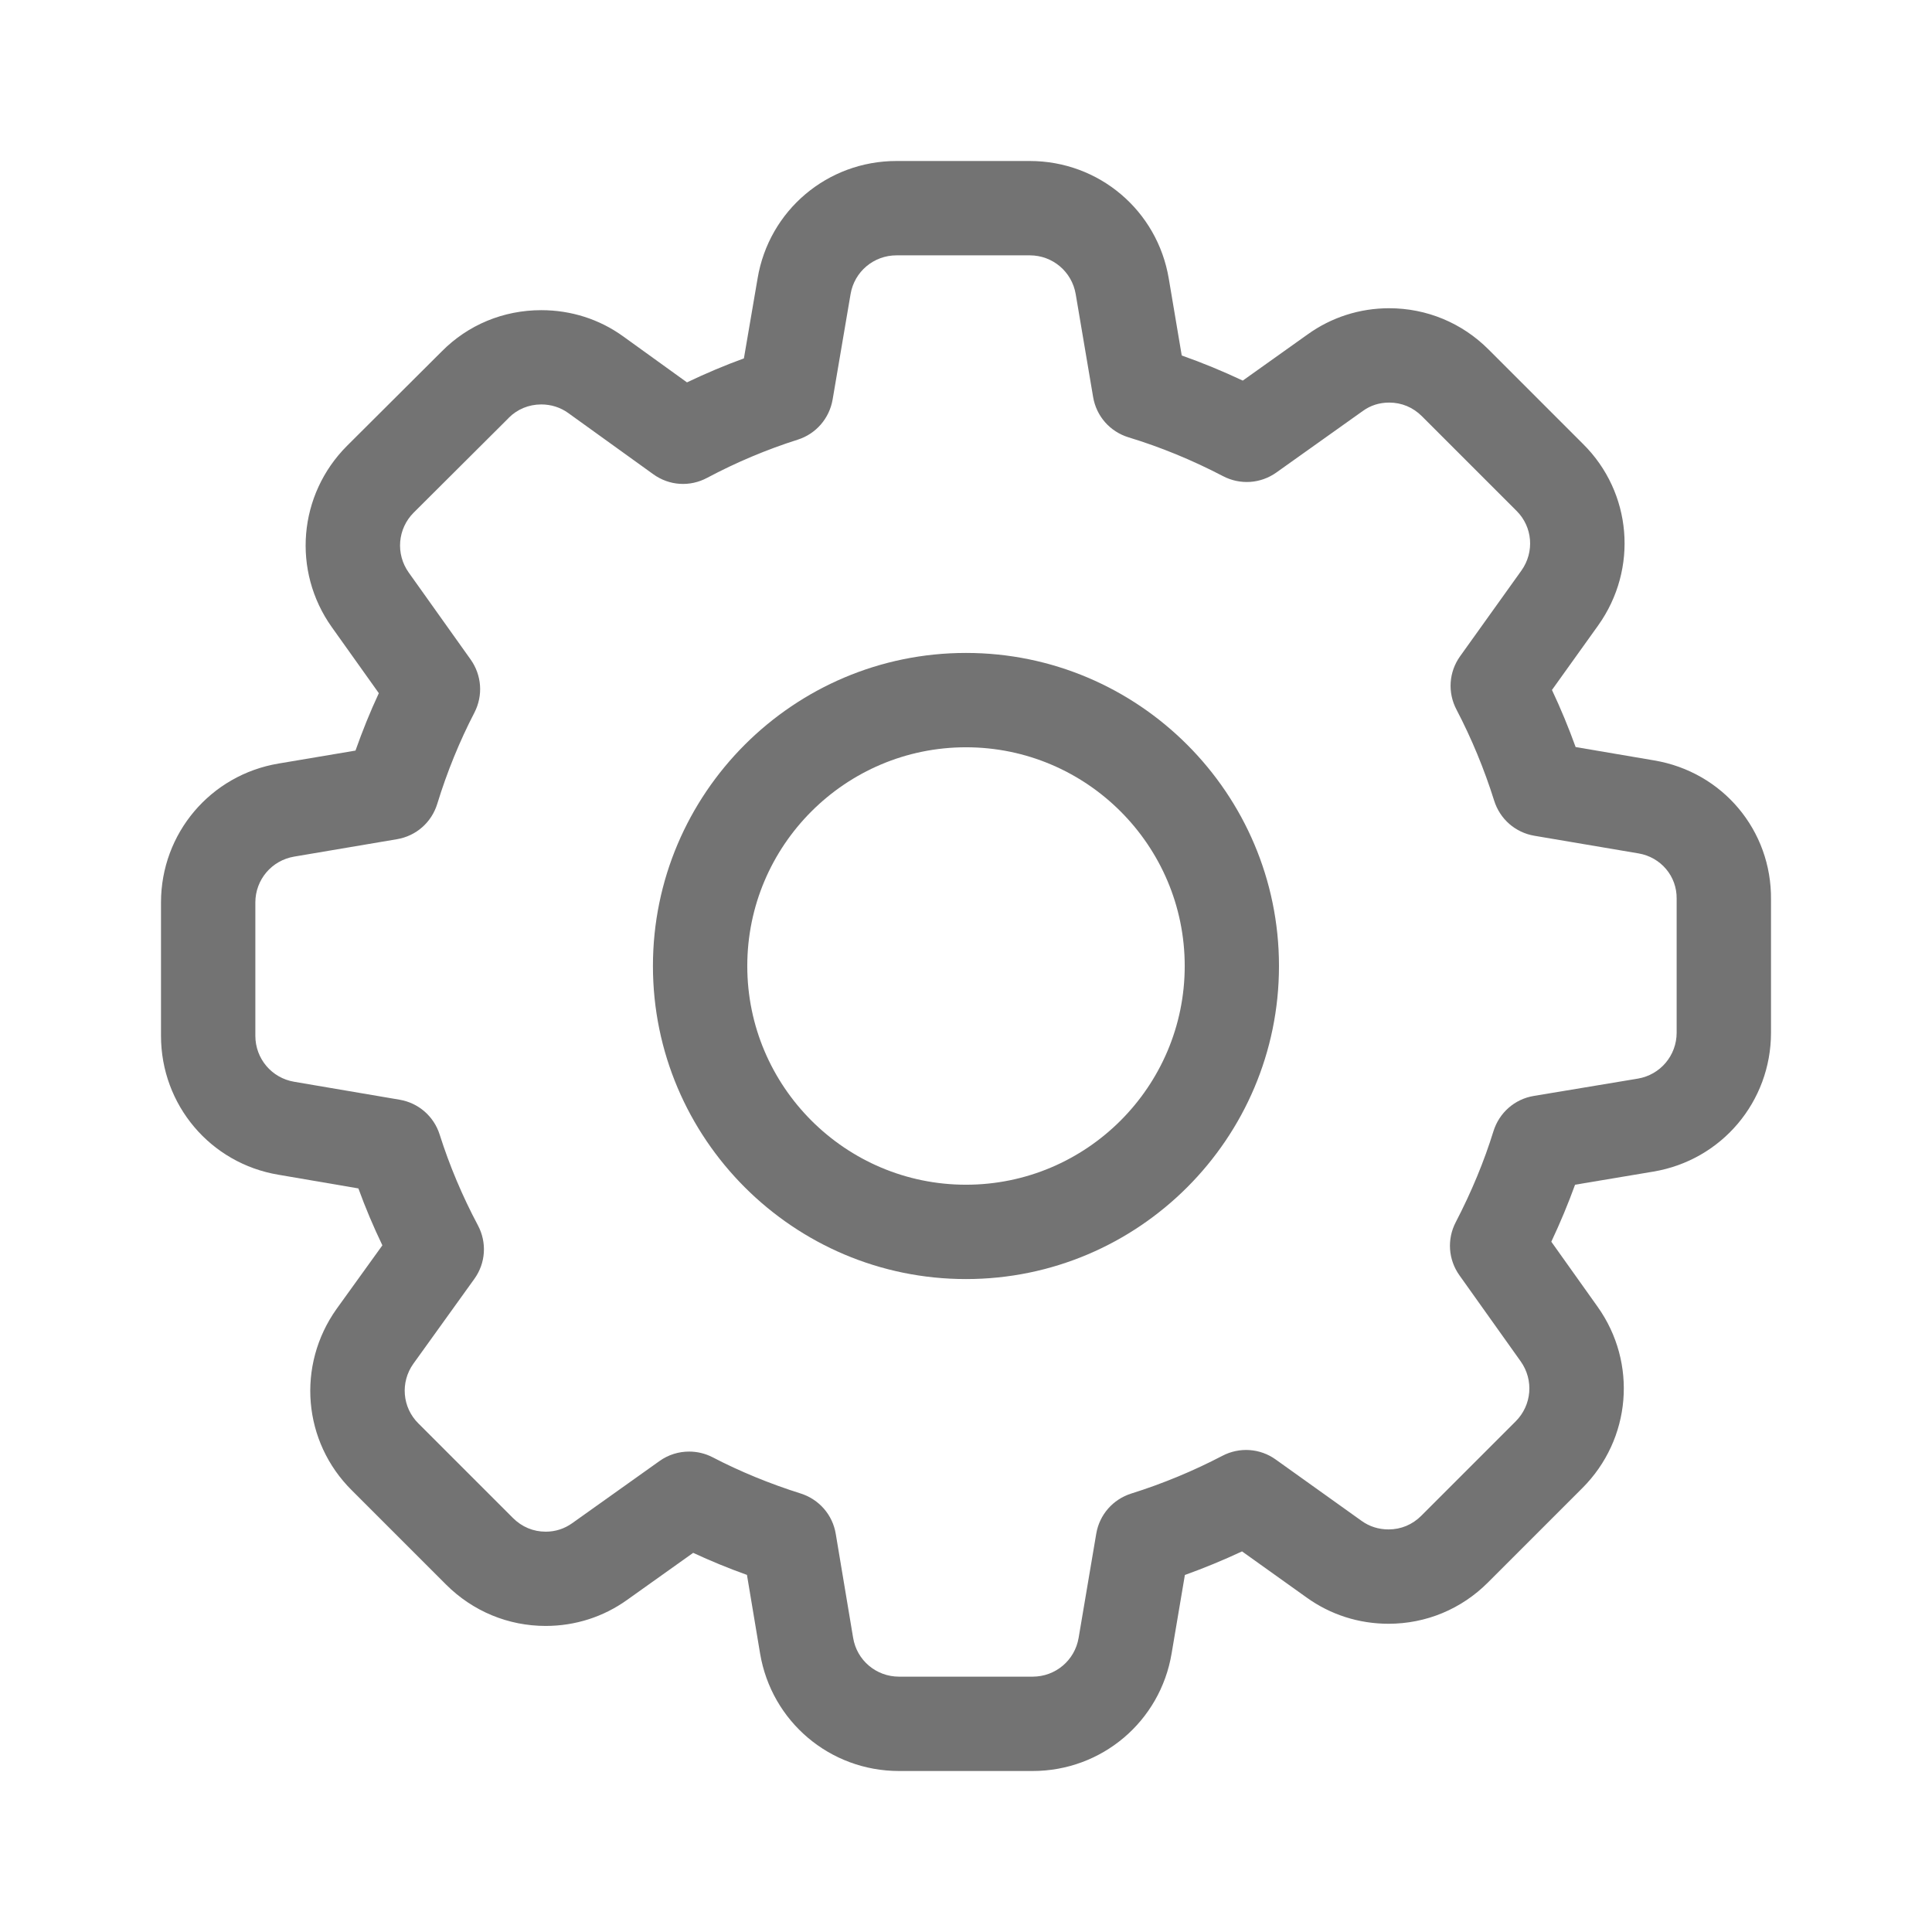 <svg width="24" height="24" viewBox="0 0 24 24" fill="none" xmlns="http://www.w3.org/2000/svg">
<path d="M20.548 9.446L19.573 9.28C19.486 9.039 19.388 8.802 19.279 8.571L19.854 7.768C20.354 7.065 20.273 6.117 19.665 5.515L18.493 4.343C18.162 4.011 17.723 3.829 17.256 3.829C16.89 3.829 16.539 3.942 16.244 4.154L15.438 4.728C15.188 4.61 14.935 4.506 14.68 4.416L14.519 3.461C14.377 2.614 13.651 2 12.792 2H11.136C10.278 2 9.552 2.614 9.411 3.459L9.241 4.452C9.002 4.539 8.766 4.639 8.534 4.75L7.742 4.179C7.446 3.965 7.093 3.853 6.724 3.853C6.253 3.853 5.814 4.035 5.486 4.367L4.311 5.538C3.705 6.145 3.625 7.092 4.122 7.791L4.706 8.611C4.598 8.842 4.502 9.081 4.416 9.324L3.46 9.485C2.614 9.627 2 10.353 2 11.211V12.867C2 13.726 2.614 14.452 3.459 14.593L4.452 14.763C4.539 15.002 4.639 15.239 4.75 15.47L4.181 16.26C3.682 16.962 3.762 17.91 4.37 18.513L5.542 19.685C5.874 20.016 6.313 20.198 6.779 20.198C7.146 20.198 7.497 20.085 7.791 19.874L8.611 19.29C8.826 19.39 9.05 19.482 9.279 19.564L9.442 20.54C9.584 21.386 10.31 22 11.168 22H12.828C13.686 22 14.412 21.386 14.554 20.541L14.719 19.565C14.961 19.478 15.198 19.38 15.429 19.272L16.23 19.844C16.527 20.058 16.879 20.171 17.249 20.171C17.715 20.171 18.154 19.989 18.485 19.657L19.657 18.485C20.264 17.878 20.343 16.931 19.846 16.233L19.271 15.425C19.382 15.189 19.481 14.952 19.566 14.717L20.539 14.554C21.386 14.412 22 13.686 22 12.828V11.175C22.009 10.316 21.4 9.589 20.548 9.446ZM20.828 12.828C20.828 13.112 20.625 13.352 20.346 13.399L19.054 13.614C18.816 13.653 18.624 13.822 18.552 14.053C18.437 14.425 18.28 14.805 18.084 15.182C17.973 15.395 17.991 15.648 18.13 15.843L18.891 16.912C19.055 17.143 19.029 17.456 18.828 17.657L17.656 18.829C17.545 18.94 17.404 18.999 17.249 18.999C17.126 18.999 17.011 18.963 16.913 18.892L15.848 18.131C15.653 17.991 15.398 17.973 15.184 18.085C14.826 18.272 14.446 18.43 14.054 18.553C13.825 18.625 13.658 18.816 13.618 19.052L13.399 20.346C13.352 20.625 13.112 20.828 12.828 20.828H11.168C10.884 20.828 10.644 20.625 10.598 20.346L10.382 19.054C10.343 18.818 10.176 18.626 9.947 18.553C9.561 18.431 9.193 18.28 8.853 18.103C8.76 18.055 8.66 18.032 8.56 18.032C8.431 18.032 8.302 18.071 8.192 18.15L7.109 18.921C7.011 18.991 6.9 19.027 6.779 19.027C6.624 19.027 6.483 18.968 6.371 18.856L5.197 17.682C4.997 17.484 4.971 17.172 5.134 16.942L5.891 15.889C6.034 15.692 6.051 15.435 5.936 15.22C5.744 14.859 5.584 14.48 5.462 14.095C5.39 13.867 5.199 13.701 4.964 13.661L3.654 13.438C3.375 13.391 3.172 13.151 3.172 12.867V11.211C3.172 10.928 3.375 10.688 3.655 10.641L4.931 10.425C5.169 10.385 5.361 10.217 5.432 9.985C5.553 9.591 5.708 9.21 5.893 8.853C6.003 8.64 5.985 8.388 5.846 8.192L5.077 7.112C4.913 6.881 4.939 6.568 5.139 6.368L6.315 5.196L6.319 5.191C6.425 5.084 6.569 5.024 6.724 5.024C6.846 5.024 6.962 5.061 7.058 5.13L8.115 5.891C8.313 6.034 8.569 6.051 8.784 5.936C9.145 5.744 9.524 5.584 9.909 5.462C10.136 5.39 10.302 5.199 10.343 4.964L10.566 3.654C10.613 3.375 10.853 3.172 11.137 3.172H12.793C13.076 3.172 13.316 3.375 13.363 3.655L13.579 4.931C13.619 5.17 13.788 5.362 14.02 5.433C14.415 5.553 14.81 5.715 15.193 5.915C15.406 6.026 15.659 6.009 15.855 5.87L16.927 5.107C17.024 5.036 17.135 5.001 17.257 5.001C17.412 5.001 17.553 5.06 17.664 5.171L18.838 6.345C19.039 6.544 19.064 6.856 18.9 7.087L18.138 8.152C17.998 8.348 17.981 8.602 18.093 8.815C18.28 9.173 18.438 9.554 18.561 9.946C18.633 10.175 18.824 10.342 19.06 10.382L20.352 10.601L20.353 10.601C20.632 10.648 20.832 10.885 20.828 11.164V12.828Z" fill="#737373"/>
<path d="M12 8.111C9.856 8.111 8.111 9.856 8.111 12C8.111 14.144 9.856 15.889 12 15.889C14.144 15.889 15.888 14.144 15.888 12C15.888 9.856 14.144 8.111 12 8.111ZM12 14.717C10.502 14.717 9.283 13.498 9.283 12C9.283 10.502 10.502 9.283 12 9.283C13.498 9.283 14.717 10.502 14.717 12C14.717 13.498 13.498 14.717 12 14.717Z" fill="#737373"/>
</svg>
